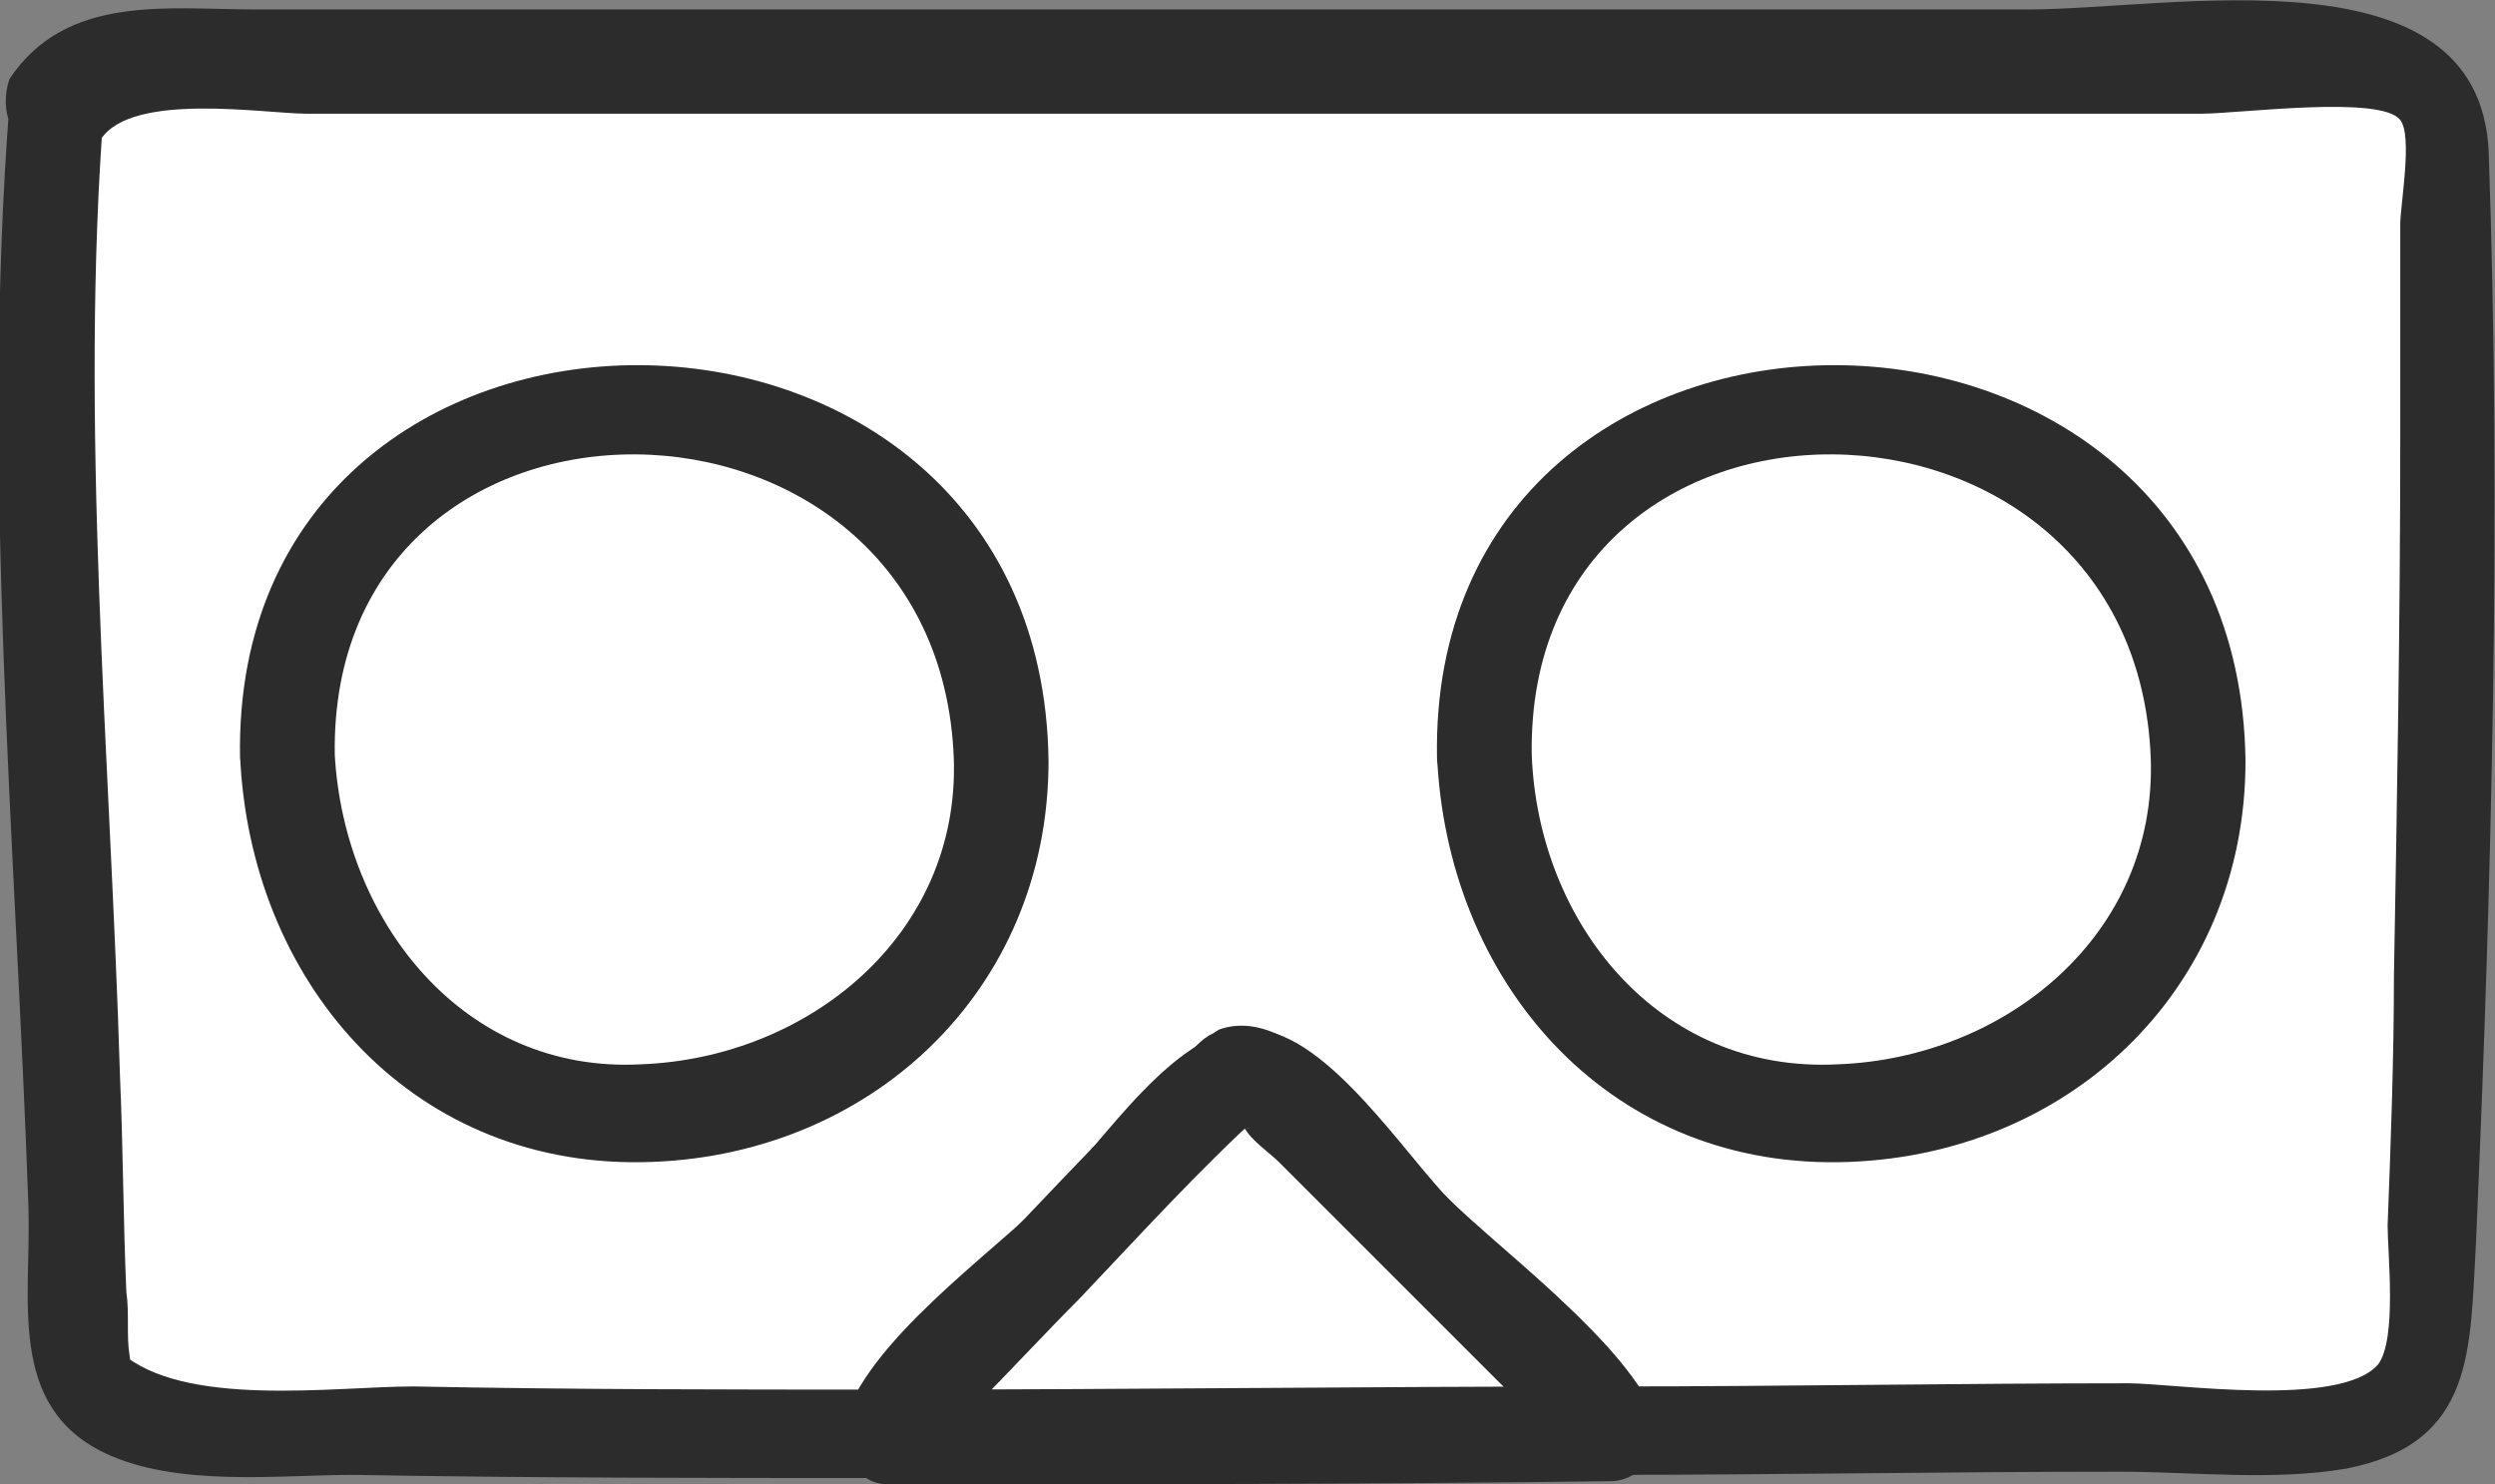 <?xml version="1.0" encoding="utf-8"?>
<!-- Generator: Adobe Illustrator 23.0.3, SVG Export Plug-In . SVG Version: 6.00 Build 0)  -->
<svg version="1.1" id="Layer_1" xmlns="http://www.w3.org/2000/svg" xmlns:xlink="http://www.w3.org/1999/xlink" x="0px" y="0px"
	 viewBox="0 0 79 47" style="enable-background:new 0 0 79 47;" xml:space="preserve">
<rect x="0" y="0" width="79" height="47" fill="#808080" stroke="none"/>
<style type="text/css">
	.st0{opacity:0.1;}
	.st1{fill:#FFFFFF;}
	.st2{fill:#2C2C2C;}
</style>
<g id="Layer_5" class="st0">
</g>
<g id="Layer_3" class="st0">
</g>
<g>
	<g>
		<g>
			<path class="st1" d="M1.9,3.7c0,0,0.8-1.6,2.6-1.5c0,0,68.5,0.1,70.5,0c1.7-0.1,2.6,1.5,2.6,1.5s0.1,38.7-0.8,40.3
				c0,0-0.8,1.6-2.6,1.5c0,0-10.4,0.1-23.1,0.2c0-0.1,0-0.2-0.1-0.3c-0.4-0.3-11-11-11-11c-0.3-0.3-0.8,0-0.8,0
				c-1.3,1.2-10.8,11.1-10.8,11.1s-0.1,0.2-0.1,0.4c-11.4,0-20.9-0.1-23-0.3c-1.7-0.2-2.6-1.5-2.6-1.5S1.5,8.2,1.9,3.7z"/>
			<g>
				<path class="st2" d="M3.2,4.4c1-1.5,5.2-0.8,6.5-0.8c4.4,0,8.8,0,13.2,0c11.4,0,22.7,0,34.1,0c4.2,0,8.5,0,12.7,0
					c1.2,0,5.7-0.6,6.3,0.2c0.4,0.5,0,2.7,0,3.3c0,2.3,0,4.6,0,6.8c0,5.7-0.1,11.4-0.2,17c0,2.6-0.1,5.3-0.2,7.9
					c0,0.9,0.3,3.6-0.3,4.4c-1.2,1.4-6.5,0.6-7.9,0.6c-5.4,0-10.9,0.1-16.3,0.1c0.5,0.4,1,0.7,1.4,1.1c-1.1-2.6-4.6-5-6.5-6.9
					c-1.5-1.5-3.9-5.3-6.2-5.5c-2.5-0.3-5,3.8-6.6,5.3c-1.8,1.8-5.8,4.6-6.5,7.2c0.5-0.4,1-0.7,1.4-1.1c-5,0-10,0-15-0.1
					c-2.5,0-7.3,0.7-9.3-1.1C4,43,4.3,44.2,4.1,42.9c-0.1-0.6,0-1.3-0.1-2c-0.1-2.3-0.1-4.5-0.2-6.8C3.5,24,2.5,13.4,3.3,3.3
					c0.2-1.9-2.8-1.9-3,0c-0.9,11.5,0.2,23.4,0.6,34.9C1,41.1,0.2,44.5,3.3,46c2.3,1.1,5.5,0.7,7.9,0.7c5.6,0.1,11.3,0.1,16.9,0.1
					c0.6,0,1.3-0.5,1.4-1.1c-0.1,0.5,0.9-1,1.4-1.4c1.2-1.3,2.4-2.5,3.6-3.8c1.1-1.2,2.3-2.4,3.4-3.5c0.5-0.5,1.1-1,1.5-1.5
					c0.6-0.7-0.4-0.3-0.6-0.4c2,1,4,4.1,5.6,5.6c1.2,1.2,4.8,4.3,5,4.9c0.3,0.6,0.7,1.1,1.4,1.1c5.4,0,10.9-0.1,16.3-0.1
					c2.3,0,4.9,0.3,7.2-0.1c4.1-0.8,3.9-3.8,4.1-7.2c0.5-11.4,0.8-23.1,0.4-34.5c-0.3-6.5-10-4.5-14.6-4.5c-12.9,0-25.9,0-38.8,0
					c-5.8,0-11.5,0-17.3,0c-2.8,0-6-0.5-7.8,2.2C-0.4,4.6,2.2,6.1,3.2,4.4z"/>
			</g>
		</g>
		<g>
			<path class="st1" d="M39.2,34.3c0,0,0.6-0.3,0.8,0c0,0,10.7,10.8,11,11c0.1,0.1,0.1,0.2,0.1,0.3c-7.4,0-15.5,0.1-22.9,0.1
				c0-0.2,0.1-0.4,0.1-0.4S37.9,35.4,39.2,34.3z"/>
			<g>
				<path class="st2" d="M39.6,35.7c-0.7,0.3-0.6-0.7-0.2,0c0.2,0.4,0.8,0.8,1.1,1.1c1.3,1.3,2.6,2.6,3.8,3.8s2.4,2.4,3.6,3.6
					c0.4,0.4,1.9,2,1.8,1.6c0.5-0.6,1-1.3,1.4-1.9c-7.6,0-15.3,0.1-22.9,0.1c0.5,0.6,1,1.3,1.4,1.9c-0.1,0.5,0.9-1,1.3-1.4
					c1.1-1.1,2.2-2.3,3.3-3.4c1.9-2,3.8-4.1,5.9-6c1.4-1.3-0.7-3.4-2.1-2.1c-2.4,2.2-4.6,4.6-6.9,7c-1.3,1.4-3.9,3.1-4.4,5.1
					C26.5,46,27.2,47,28.1,47c7.6,0,15.3,0,22.9-0.1c0.9,0,1.8-1,1.4-1.9c-1.2-2.9-5-5.4-7.1-7.6c-1.4-1.4-4.2-5.7-6.7-4.8
					C37,33.5,37.7,36.4,39.6,35.7z"/>
			</g>
		</g>
	</g>
	<g>
		<g>
			<path class="st1" d="M47,23.9c0-0.2,0-0.3,0-0.5c0-0.7,0-1.3,0.2-2s0.4-1.5,0.7-2.3c0,0,0.1-0.1,0.2-0.2c0.4-1.2,1-2.2,1.9-3
				c0.8-0.9,1.8-1.6,3-2c0.6-0.4,1.2-0.7,1.9-1c0,0,0.5,0,1.2,0c0.8-0.3,1.5-0.4,2.3-0.3c0.2,0,0.3,0,0.5,0c0.7,0,1.3,0,2,0.2
				s1.5,0.4,2.3,0.7c0,0,0.1,0.1,0.2,0.2c1.2,0.4,2.2,1,3,1.9c0.9,0.8,1.6,1.8,2,3c0.4,0.6,0.7,1.2,1,1.9c0,0,0,0.5,0,1.2
				c0.3,0.8,0.4,1.5,0.3,2.3c0,0.2,0,0.3,0,0.5c0,0.7,0,1.3-0.2,2s-0.4,1.5-0.7,2.3c0,0-0.1,0.1-0.2,0.2c-0.4,1.2-1,2.2-1.9,3
				c-0.8,0.9-1.8,1.6-3,2c-0.6,0.4-1.2,0.7-1.9,1c0,0-0.5,0-1.2,0c-0.8,0.3-1.5,0.4-2.3,0.3c-0.2,0-0.3,0-0.5,0c-0.7,0-1.3,0-2-0.2
				s-1.5-0.4-2.3-0.7c0,0-0.1-0.1-0.2-0.2c-1.2-0.4-2.2-1-3-1.9c-0.9-0.8-1.6-1.8-2-3c-0.4-0.6-0.7-1.2-1-1.9c0,0,0-0.5,0-1.2
				C47.1,25.4,47,24.6,47,23.9z"/>
			<g>
				<path class="st2" d="M48.5,23.9C48.3,11.1,67.6,11.3,68.1,24c0.2,5.6-4.6,9.5-9.9,9.7C52.5,34,48.7,29.2,48.5,23.9
					c-0.1-1.9-3.1-1.9-3,0c0.3,7.1,5.3,13,12.7,12.9c7.2-0.1,12.9-5.4,12.9-12.7C70.9,7.4,45.2,7.4,45.5,24
					C45.5,25.8,48.5,25.8,48.5,23.9z"/>
			</g>
		</g>
		<g>
			<path class="st1" d="M9.1,23.9c0-0.2,0-0.3,0-0.5c0-0.7,0-1.3,0.2-2s0.4-1.5,0.7-2.3c0,0,0.1-0.1,0.2-0.2c0.4-1.2,1-2.2,1.9-3
				c0.8-0.9,1.8-1.6,3-2c0.6-0.4,1.2-0.7,1.9-1c0,0,0.5,0,1.2,0c0.8-0.3,1.5-0.4,2.3-0.3c0.2,0,0.3,0,0.5,0c0.7,0,1.3,0,2,0.2
				s1.5,0.4,2.3,0.7c0,0,0.1,0.1,0.2,0.2c1.2,0.4,2.2,1,3,1.9c0.9,0.8,1.6,1.8,2,3c0.4,0.6,0.7,1.2,1,1.9c0,0,0,0.5,0,1.2
				c0.3,0.8,0.4,1.5,0.3,2.3c0,0.2,0,0.3,0,0.5c0,0.7,0,1.3-0.2,2s-0.4,1.5-0.7,2.3c0,0-0.1,0.1-0.2,0.2c-0.4,1.2-1,2.2-1.9,3
				c-0.8,0.9-1.8,1.6-3,2c-0.6,0.4-1.2,0.7-1.9,1c0,0-0.5,0-1.2,0c-0.8,0.3-1.5,0.4-2.3,0.3c-0.2,0-0.3,0-0.5,0c-0.7,0-1.3,0-2-0.2
				s-1.5-0.4-2.3-0.7c0,0-0.1-0.1-0.2-0.2c-1.2-0.4-2.2-1-3-1.9c-0.9-0.8-1.6-1.8-2-3c-0.4-0.6-0.7-1.2-1-1.9c0,0,0-0.5,0-1.2
				C9.2,25.4,9.1,24.6,9.1,23.9z"/>
			<g>
				<path class="st2" d="M10.6,23.9C10.4,11.1,29.7,11.3,30.2,24c0.2,5.6-4.6,9.5-9.9,9.7C14.7,34,10.9,29.2,10.6,23.9
					c-0.1-1.9-3.1-1.9-3,0c0.3,7.1,5.3,13,12.7,12.9c7.2-0.1,12.9-5.4,12.9-12.7C33,7.4,7.3,7.4,7.6,24
					C7.7,25.8,10.7,25.8,10.6,23.9z"/>
			</g>
		</g>
	</g>
</g>
</svg>
